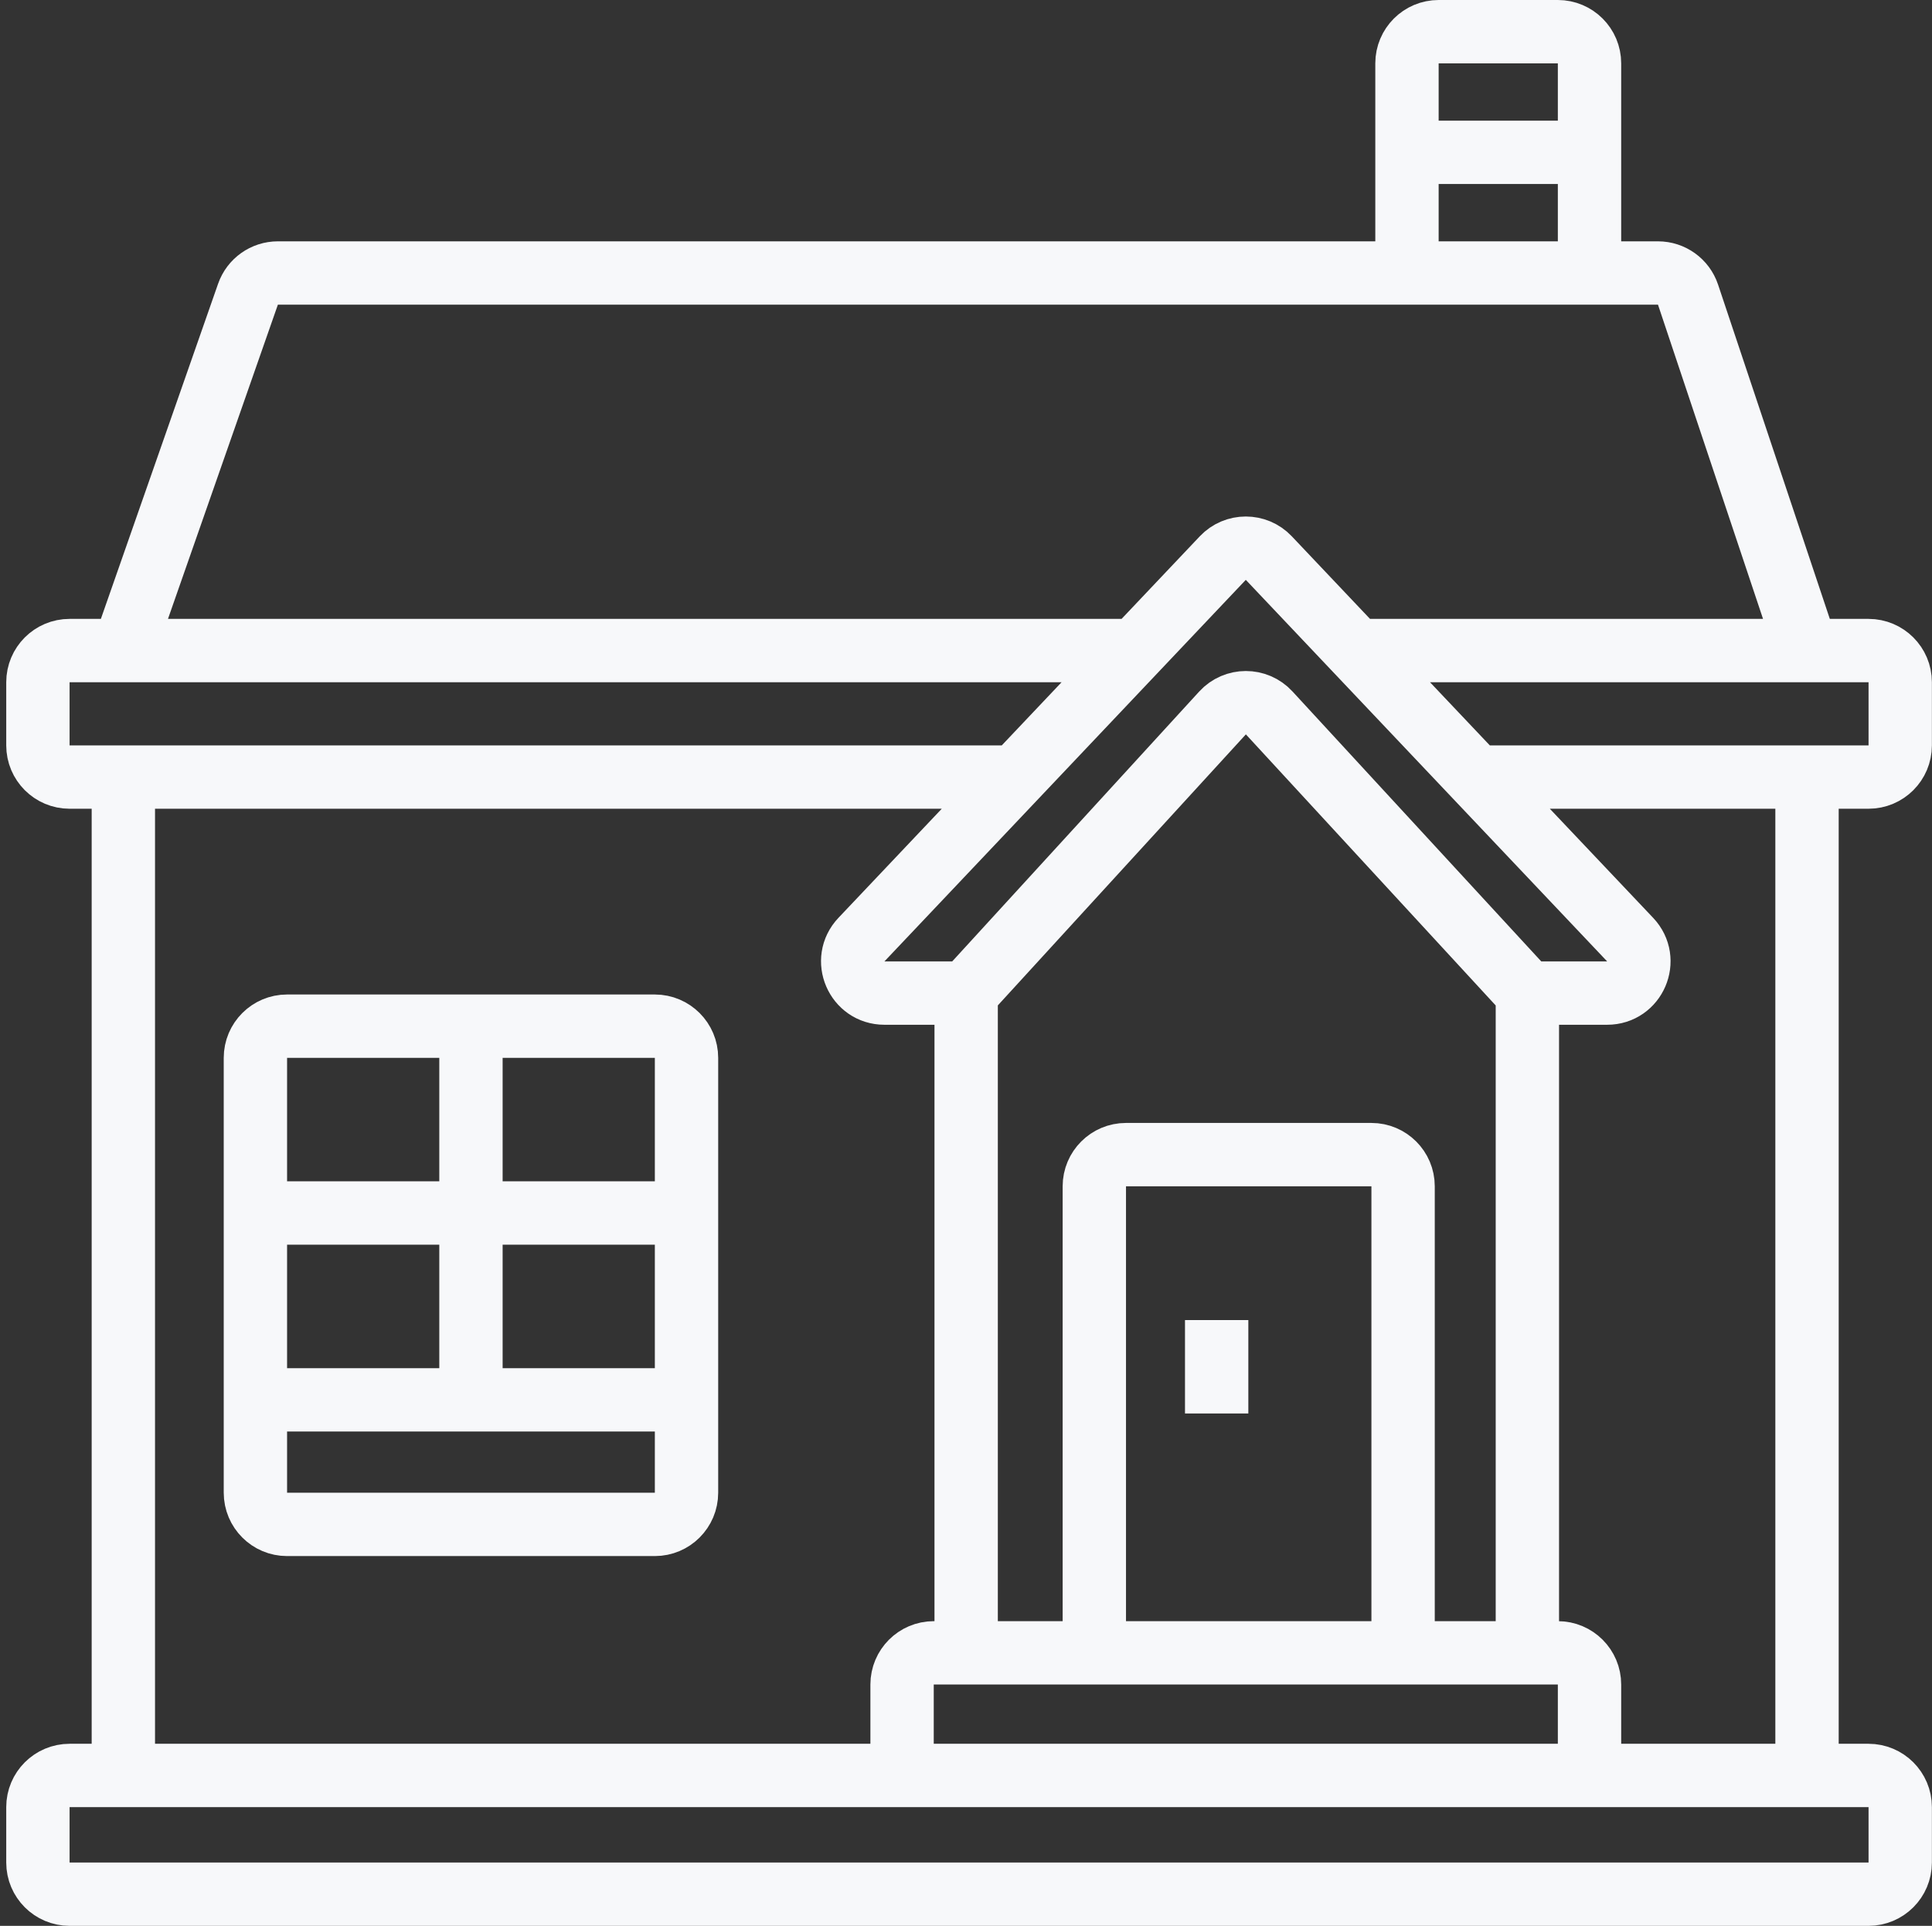 <svg width="305" height="304" viewBox="0 0 305 304" fill="none" xmlns="http://www.w3.org/2000/svg">
<rect x="0" y="0" width="305" height="304" fill="#333333" stroke="none"/>
<path d="M19.473 280.26H10.984C8.223 280.26 5.984 282.499 5.984 285.26V294C5.984 296.761 8.223 299 10.984 299H294.984C297.746 299 299.984 296.761 299.984 294V285.26C299.984 282.499 297.746 280.26 294.984 280.26H285.269M19.473 280.26V122.661M19.473 280.26H142.408M19.473 122.661H10.984C8.223 122.661 5.984 120.423 5.984 117.661V107.693C5.984 104.931 8.223 102.693 10.984 102.693H19.473M19.473 122.661H160.298M19.473 102.693L39.149 46.443C39.85 44.437 41.743 43.094 43.868 43.094H222.116M19.473 102.693H179.212M285.269 102.693L266.484 46.509C265.802 44.469 263.892 43.094 261.742 43.094H250.933M285.269 102.693H294.984C297.746 102.693 299.984 104.931 299.984 107.693V117.661C299.984 120.423 297.746 122.661 294.984 122.661H285.269M285.269 102.693H214.129M285.269 122.661V280.26M285.269 122.661H233.043M285.269 280.26H250.933M250.933 43.094H222.116M250.933 43.094V24.047M222.116 43.094V24.047M222.116 24.047V10C222.116 7.239 224.354 5 227.116 5H245.933C248.695 5 250.933 7.239 250.933 10V24.047M222.116 24.047H250.933M142.408 280.26V265.906C142.408 263.145 144.646 260.906 147.408 260.906H152.525M142.408 280.26H250.933M250.933 280.26V265.906C250.933 263.145 248.695 260.906 245.933 260.906H241.123M152.525 260.906V156.762M152.525 260.906H172.758M152.525 156.762H139.622C135.232 156.762 132.973 151.51 135.992 148.323L160.298 122.661M152.525 156.762L192.995 112.546C194.972 110.385 198.375 110.379 200.36 112.533L241.123 156.762M241.123 156.762H253.719C258.109 156.762 260.368 151.51 257.349 148.323L233.043 122.661M241.123 156.762V260.906M241.123 260.906H221.503M214.129 102.693L200.301 88.093C198.328 86.011 195.013 86.011 193.04 88.093L179.212 102.693M214.129 102.693L233.043 122.661M179.212 102.693L160.298 122.661M172.758 260.906V187.26C172.758 184.499 174.997 182.26 177.758 182.26H216.503C219.264 182.26 221.503 184.499 221.503 187.26V260.906M172.758 260.906H221.503M192.072 208.373V223.119M108.379 220.969V235.63C108.379 238.392 106.14 240.63 103.379 240.63H45.32C42.559 240.63 40.32 238.392 40.32 235.63V220.969M108.379 220.969H74.349M108.379 220.969V191.476M40.32 220.969H74.349M40.32 220.969V191.476M74.349 220.969V161.984M74.349 161.984H45.32C42.559 161.984 40.32 164.223 40.32 166.984V191.476M74.349 161.984H103.379C106.14 161.984 108.379 164.223 108.379 166.984V191.476M108.379 191.476H40.32" stroke="#F7F8FA" stroke-width="10"/>
</svg>
